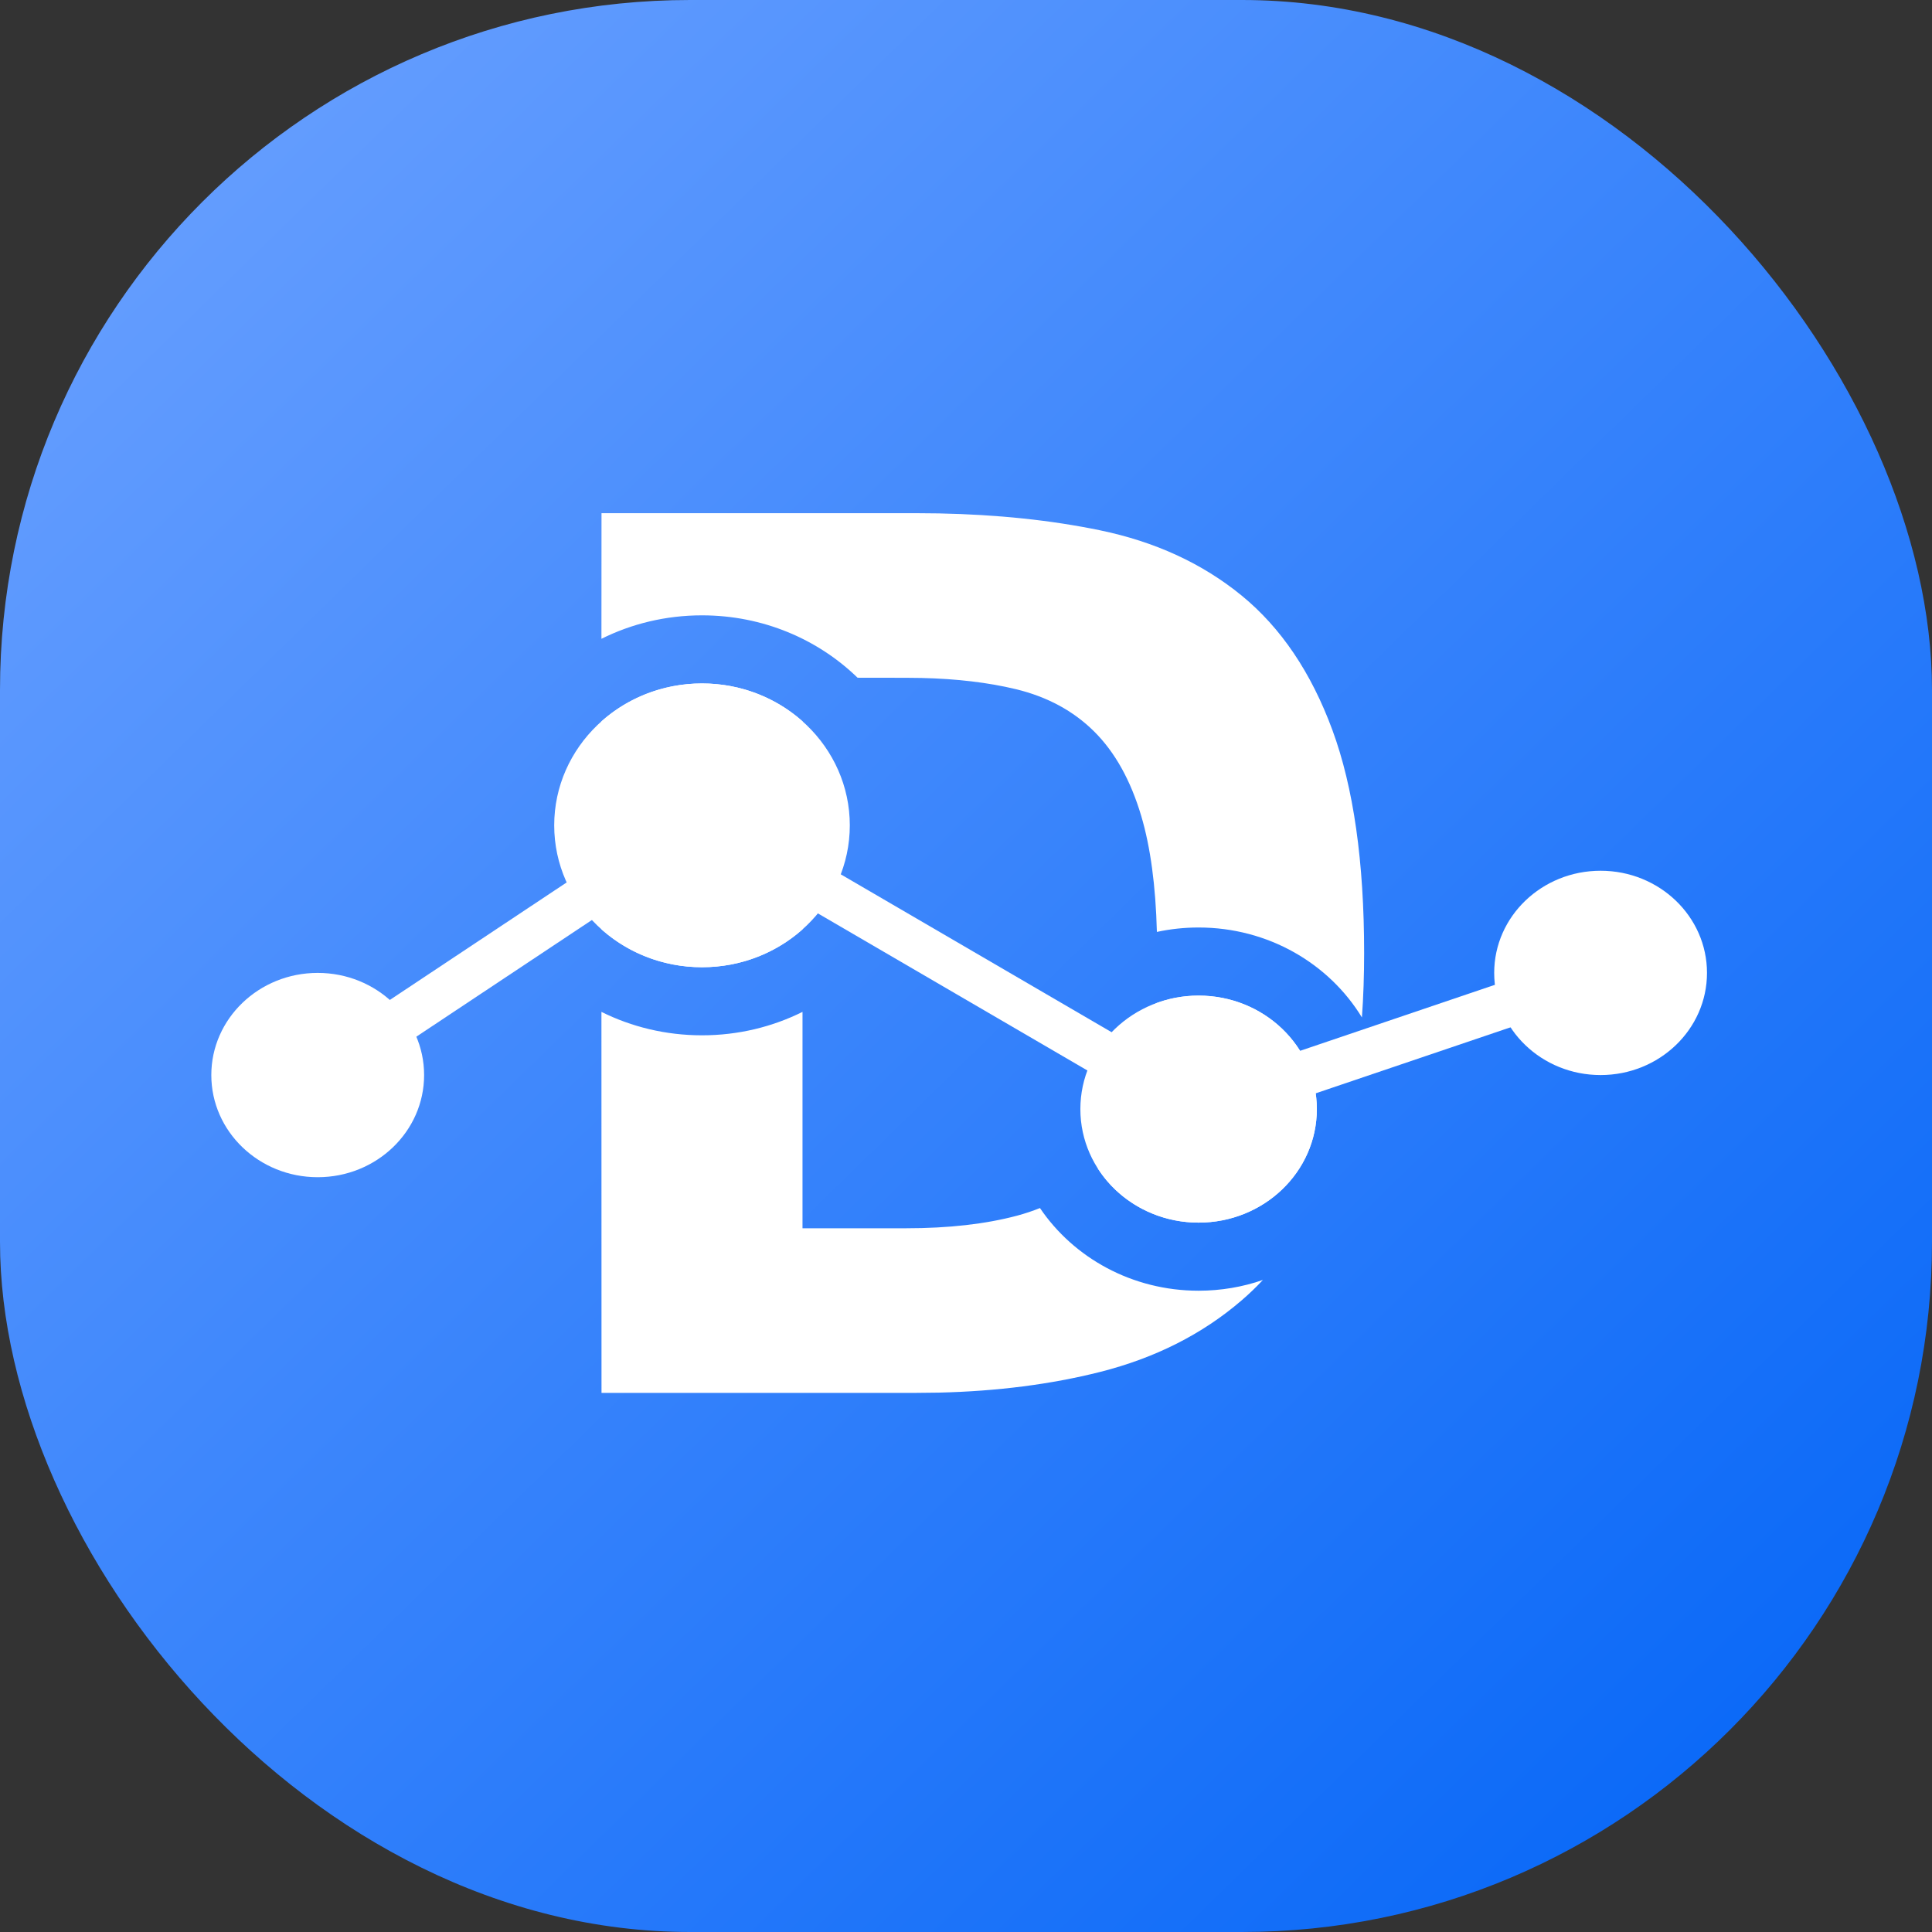<?xml version="1.0" encoding="UTF-8"?>
<svg width="56px" height="56px" viewBox="0 0 56 56" version="1.1" xmlns="http://www.w3.org/2000/svg" xmlns:xlink="http://www.w3.org/1999/xlink">
    <rect x="0" y="0" width="56" height="56" fill="#333333" stroke="none"/>
    <title>分组 2</title>
    <defs>
        <linearGradient x1="5.999%" y1="3.797%" x2="100%" y2="100%" id="linearGradient-1">
            <stop stop-color="#69A0FF" offset="0%"></stop>
            <stop stop-color="#0063F7" offset="100%"></stop>
        </linearGradient>
    </defs>
    <g id="页面-1" stroke="none" stroke-width="1" fill="none" fill-rule="evenodd">
        <g id="快捷应用" transform="translate(-1046, -358)">
            <g id="编组" transform="translate(232, 118)">
                <g id="编组-4" transform="translate(24, 194)">
                    <g id="分组-2" transform="translate(790, 46)">
                        <rect id="矩形备份-7" fill="url(#linearGradient-1)" x="0" y="0" width="56" height="56" rx="20"></rect>
                        <g id="分组" transform="translate(6.125, 14.875)">
                            <path d="M11.308,14.455 C12.181,14.889 13.172,15.134 14.223,15.134 C15.273,15.134 16.264,14.889 17.136,14.455 L17.136,20.727 L20.139,20.727 C21.372,20.727 22.443,20.605 23.355,20.362 C23.586,20.3 23.807,20.226 24.019,20.141 C24.994,21.582 26.689,22.537 28.617,22.537 C29.271,22.537 29.899,22.427 30.481,22.225 C30.286,22.434 30.08,22.631 29.865,22.816 C28.726,23.796 27.358,24.488 25.759,24.892 C24.337,25.251 22.779,25.451 21.085,25.491 L20.443,25.498 L11.31,25.498 L11.308,14.455 Z M28.617,13.983 C30.51,13.983 32.044,15.456 32.044,17.273 C32.044,19.09 30.51,20.563 28.617,20.563 C27.384,20.563 26.304,19.938 25.7,19.001 L25.627,19.081 C26.23,18.471 26.679,17.653 26.974,16.628 C27.173,15.938 27.305,15.132 27.37,14.21 C27.756,14.062 28.177,13.983 28.617,13.983 Z M20.443,0 L21.085,0.006 C22.779,0.039 24.337,0.202 25.759,0.496 C27.358,0.827 28.726,1.457 29.865,2.388 C31.003,3.319 31.88,4.617 32.494,6.283 C33.108,7.948 33.415,10.104 33.415,12.749 C33.415,13.401 33.394,14.023 33.351,14.616 C32.4,13.056 30.636,12.009 28.617,12.009 C28.201,12.009 27.797,12.053 27.408,12.137 C27.373,10.794 27.221,9.674 26.955,8.778 C26.647,7.741 26.191,6.924 25.588,6.326 C24.985,5.728 24.228,5.32 23.316,5.1 C22.519,4.908 21.608,4.8 20.585,4.776 L20.139,4.771 L18.732,4.769 C17.583,3.653 15.987,2.961 14.223,2.961 C13.172,2.961 12.181,3.206 11.308,3.641 L11.31,0 L20.443,0 Z M14.223,4.935 C15.348,4.935 16.372,5.352 17.137,6.033 L17.137,12.062 C16.372,12.744 15.348,13.16 14.223,13.16 C13.097,13.16 12.073,12.744 11.309,12.062 L11.309,6.033 C12.073,5.352 13.097,4.935 14.223,4.935 Z" id="合并形状" fill="#FFFFFF" fill-rule="nonzero"></path>
                            <ellipse id="椭圆形" fill="#FFFFFF" fill-rule="nonzero" cx="3.084" cy="16.286" rx="3.084" ry="2.961"></ellipse>
                            <ellipse id="椭圆形备份" fill="#FFFFFF" fill-rule="nonzero" cx="14.223" cy="9.048" rx="4.284" ry="4.113"></ellipse>
                            <ellipse id="椭圆形备份-6" fill="#FFFFFF" fill-rule="nonzero" cx="40.269" cy="13.325" rx="3.084" ry="2.961"></ellipse>
                            <ellipse id="椭圆形备份-2" fill="#FFFFFF" fill-rule="nonzero" cx="28.617" cy="17.273" rx="3.427" ry="3.29"></ellipse>
                            <polyline id="路径-3" stroke="#FFFFFF" stroke-width="1.312" points="3.084 16.286 14.223 8.883 28.617 17.273 40.269 13.325"></polyline>
                        </g>
                    </g>
                </g>
            </g>
        </g>
    </g>
</svg>